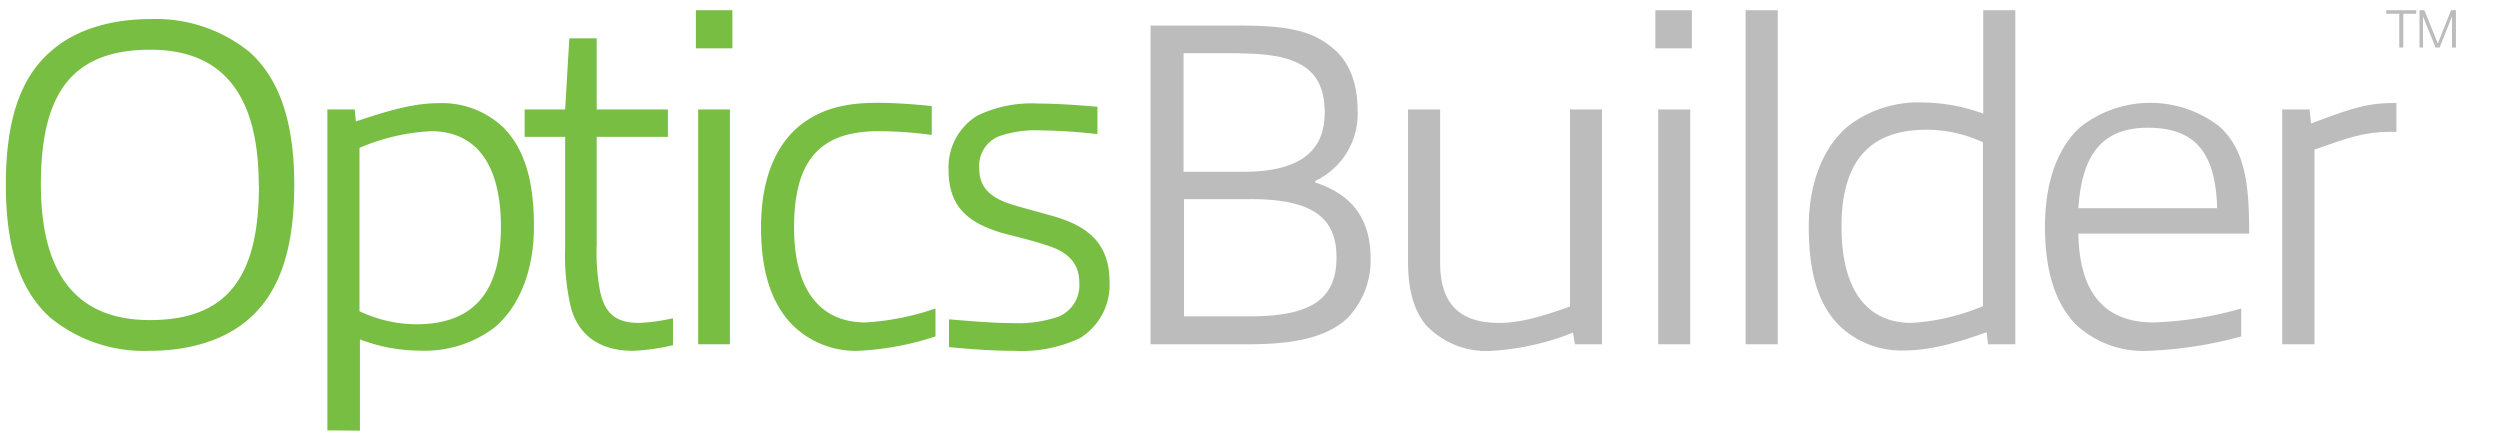 <svg xmlns="http://www.w3.org/2000/svg" viewBox="0 0 274 48">
<defs>
    <style>.cls-1{fill:#78be43;}.cls-2{fill:#bcbcbc;}</style>
</defs>
<path class="cls-1" d="M27.36,5.71c3.11,2.8,4.89,7.34,4.89,14.53,0,7.34-1.73,11.83-4.89,14.64-2.91,2.6-7,3.57-11,3.57A16.21,16.21,0,0,1,5.53,34.83C2.37,32,.64,27.48.64,20.24S2.32,8.46,5.53,5.66c2.91-2.6,7-3.57,11-3.57A16.29,16.29,0,0,1,27.36,5.71Zm1,14.63c0-9.69-3.72-14.89-11.88-14.89-8.47,0-12,4.64-12,14.74,0,9.69,3.78,14.89,11.94,14.89C24.86,35.08,28.38,30.44,28.38,20.34Z"></path>
<path class="cls-1" d="M35.88,47.17V12h3L39,13.31c2.8-.92,6-2,9-2A9.77,9.77,0,0,1,55.2,14c2.4,2.45,3.32,6.07,3.32,10.81,0,5.05-1.73,9-4.44,11.17a12.62,12.62,0,0,1-8,2.45,18.77,18.77,0,0,1-6.63-1.23v10ZM47.25,14.38a22.47,22.47,0,0,0-7.85,1.83v17.9a14.74,14.74,0,0,0,6.22,1.43c6,0,9.28-3.21,9.28-10.66S51.74,14.38,47.25,14.38Z"></path>
<path class="cls-1" d="M69.38,38.45c-2.95,0-5.76-1.13-6.78-4.64a24.82,24.82,0,0,1-.66-6.68V15H57.5V12h4.44l.46-7.8h3V12h7.8v3h-7.8V26.77a22.35,22.35,0,0,0,.4,5.3c.56,2.45,1.89,3.32,4.24,3.32a20.88,20.88,0,0,0,3.72-.51v2.95A23,23,0,0,1,69.38,38.45Z"></path>
<path class="cls-1" d="M76.27,5.3V1.12h4V5.3Zm3.52,32.43H76.52V12H80V37.73Z"></path>
<path class="cls-1" d="M94.07,38.45a9.84,9.84,0,0,1-7.29-2.91c-2.4-2.5-3.37-6.12-3.37-10.66s1.22-8.77,4.44-11.27c2.55-1.94,5.4-2.34,8.36-2.34,1.89,0,3.82.15,5.91.35v3.17a43.12,43.12,0,0,0-5.86-.41c-6.53,0-9.23,3.36-9.23,10.55,0,6.38,2.5,10.41,7.85,10.41a28.77,28.77,0,0,0,7.65-1.53v3.06A31.65,31.65,0,0,1,94.07,38.45Z"></path>
<path class="cls-1" d="M118.34,37.07a15.15,15.15,0,0,1-7.24,1.38c-2.14,0-4.59-.16-7.09-.41V35c2.45.2,4.9.41,6.89.41a13.66,13.66,0,0,0,5.15-.72A3.72,3.72,0,0,0,118.29,31c0-2.19-1.27-3.42-3.62-4.13-1.38-.46-2.8-.82-4.64-1.28-3.88-1.12-6.07-2.85-6.07-7a6.63,6.63,0,0,1,3.16-5.92,13.73,13.73,0,0,1,6.74-1.32c1.83,0,4.08.15,6.42.35v3a61.56,61.56,0,0,0-6.27-.41,12.09,12.09,0,0,0-4.59.67,3.49,3.49,0,0,0-2.09,3.52c0,2,1.12,3.11,3.36,3.87,1.33.41,2.71.77,4.54,1.28,4,1.12,6.38,3,6.38,7.34A6.85,6.85,0,0,1,118.34,37.07Z"></path>
<path class="cls-2" d="M147.72,34.83c-2.3,2.19-6,2.9-10.81,2.9H126.1V2.8h9.53c4.64,0,7.86.31,10.35,2.4,2,1.58,2.81,4.08,2.81,6.83a8.13,8.13,0,0,1-4.64,7.8V20c3.72,1.22,6.07,3.67,6.07,8.36A9.16,9.16,0,0,1,147.72,34.83Zm-11.83-29h-6.17v13h6.47c6.48,0,9-2.39,9-6.52C145.17,7.59,142.36,5.86,135.89,5.86Zm1.12,16h-7.24V34.67H137c6.88,0,9.48-2,9.48-6.47S143.69,21.82,137,21.82Z"></path>
<path class="cls-2" d="M172.61,37.73l-.21-1.27a28.8,28.8,0,0,1-9,2,9.09,9.09,0,0,1-7.14-2.86c-1.48-1.83-1.94-4.23-1.94-7V12h3.52V28.81c0,4.89,2.55,6.58,6.47,6.58,2.25,0,4.59-.67,7.76-1.79V12h3.51V37.73Z"></path>
<path class="cls-2" d="M181.43,5.3V1.12h4V5.3ZM185,37.73h-3.26V12h3.51V37.73Z"></path>
<path class="cls-2" d="M191.32,37.73V1.12h3.52V37.73Z"></path>
<path class="cls-2" d="M217.89,37.73l-.15-1.32c-2.81,1-6,2-9,2a9.81,9.81,0,0,1-7.19-2.76c-2.39-2.44-3.31-6-3.31-10.81,0-5.05,1.78-9,4.43-11.11a12.64,12.64,0,0,1,8.06-2.5,20,20,0,0,1,6.63,1.22V1.12h3.52V37.73Zm-.56-4.18V15.6a14.49,14.49,0,0,0-6.17-1.38c-6,0-9.33,3.17-9.33,10.61s3.16,10.56,7.65,10.56A23.67,23.67,0,0,0,217.33,33.55Z"></path>
<path class="cls-2" d="M235.49,38.45a10.82,10.82,0,0,1-8-2.91c-2.39-2.5-3.36-6.17-3.36-10.71,0-4.38,1.12-8.36,3.82-10.86a12.39,12.39,0,0,1,15.25-.15c2.91,2.6,3.31,6.47,3.31,11.78H227.79c.1,6.52,2.9,9.74,8.26,9.74a39.38,39.38,0,0,0,9.59-1.53v3.06A44.79,44.79,0,0,1,235.49,38.45ZM235.39,14c-5.41,0-7.25,3.52-7.6,8.82H243C242.83,17,240.84,14,235.39,14Z"></path>
<path class="cls-2" d="M250.13,37.73V12h3l.16,1.53c3.77-1.38,5.76-2.24,9-2.24h.36v3.16h-.71c-2.76,0-4.49.61-8.27,1.94V37.73Z"></path>
<polygon class="cls-2" points="262.96 5.21 262.96 1.51 261.53 1.51 261.53 1.12 264.82 1.12 264.82 1.51 263.4 1.51 263.4 5.21 262.96 5.21"></polygon>
<polygon class="cls-2" points="268.74 5.21 268.74 1.85 268.72 1.85 267.38 5.21 266.94 5.21 265.58 1.85 265.56 1.85 265.56 5.21 265.18 5.21 265.18 1.12 265.71 1.12 267.18 4.74 267.2 4.74 268.63 1.12 269.17 1.12 269.17 5.21 268.74 5.21"></polygon>
</svg>